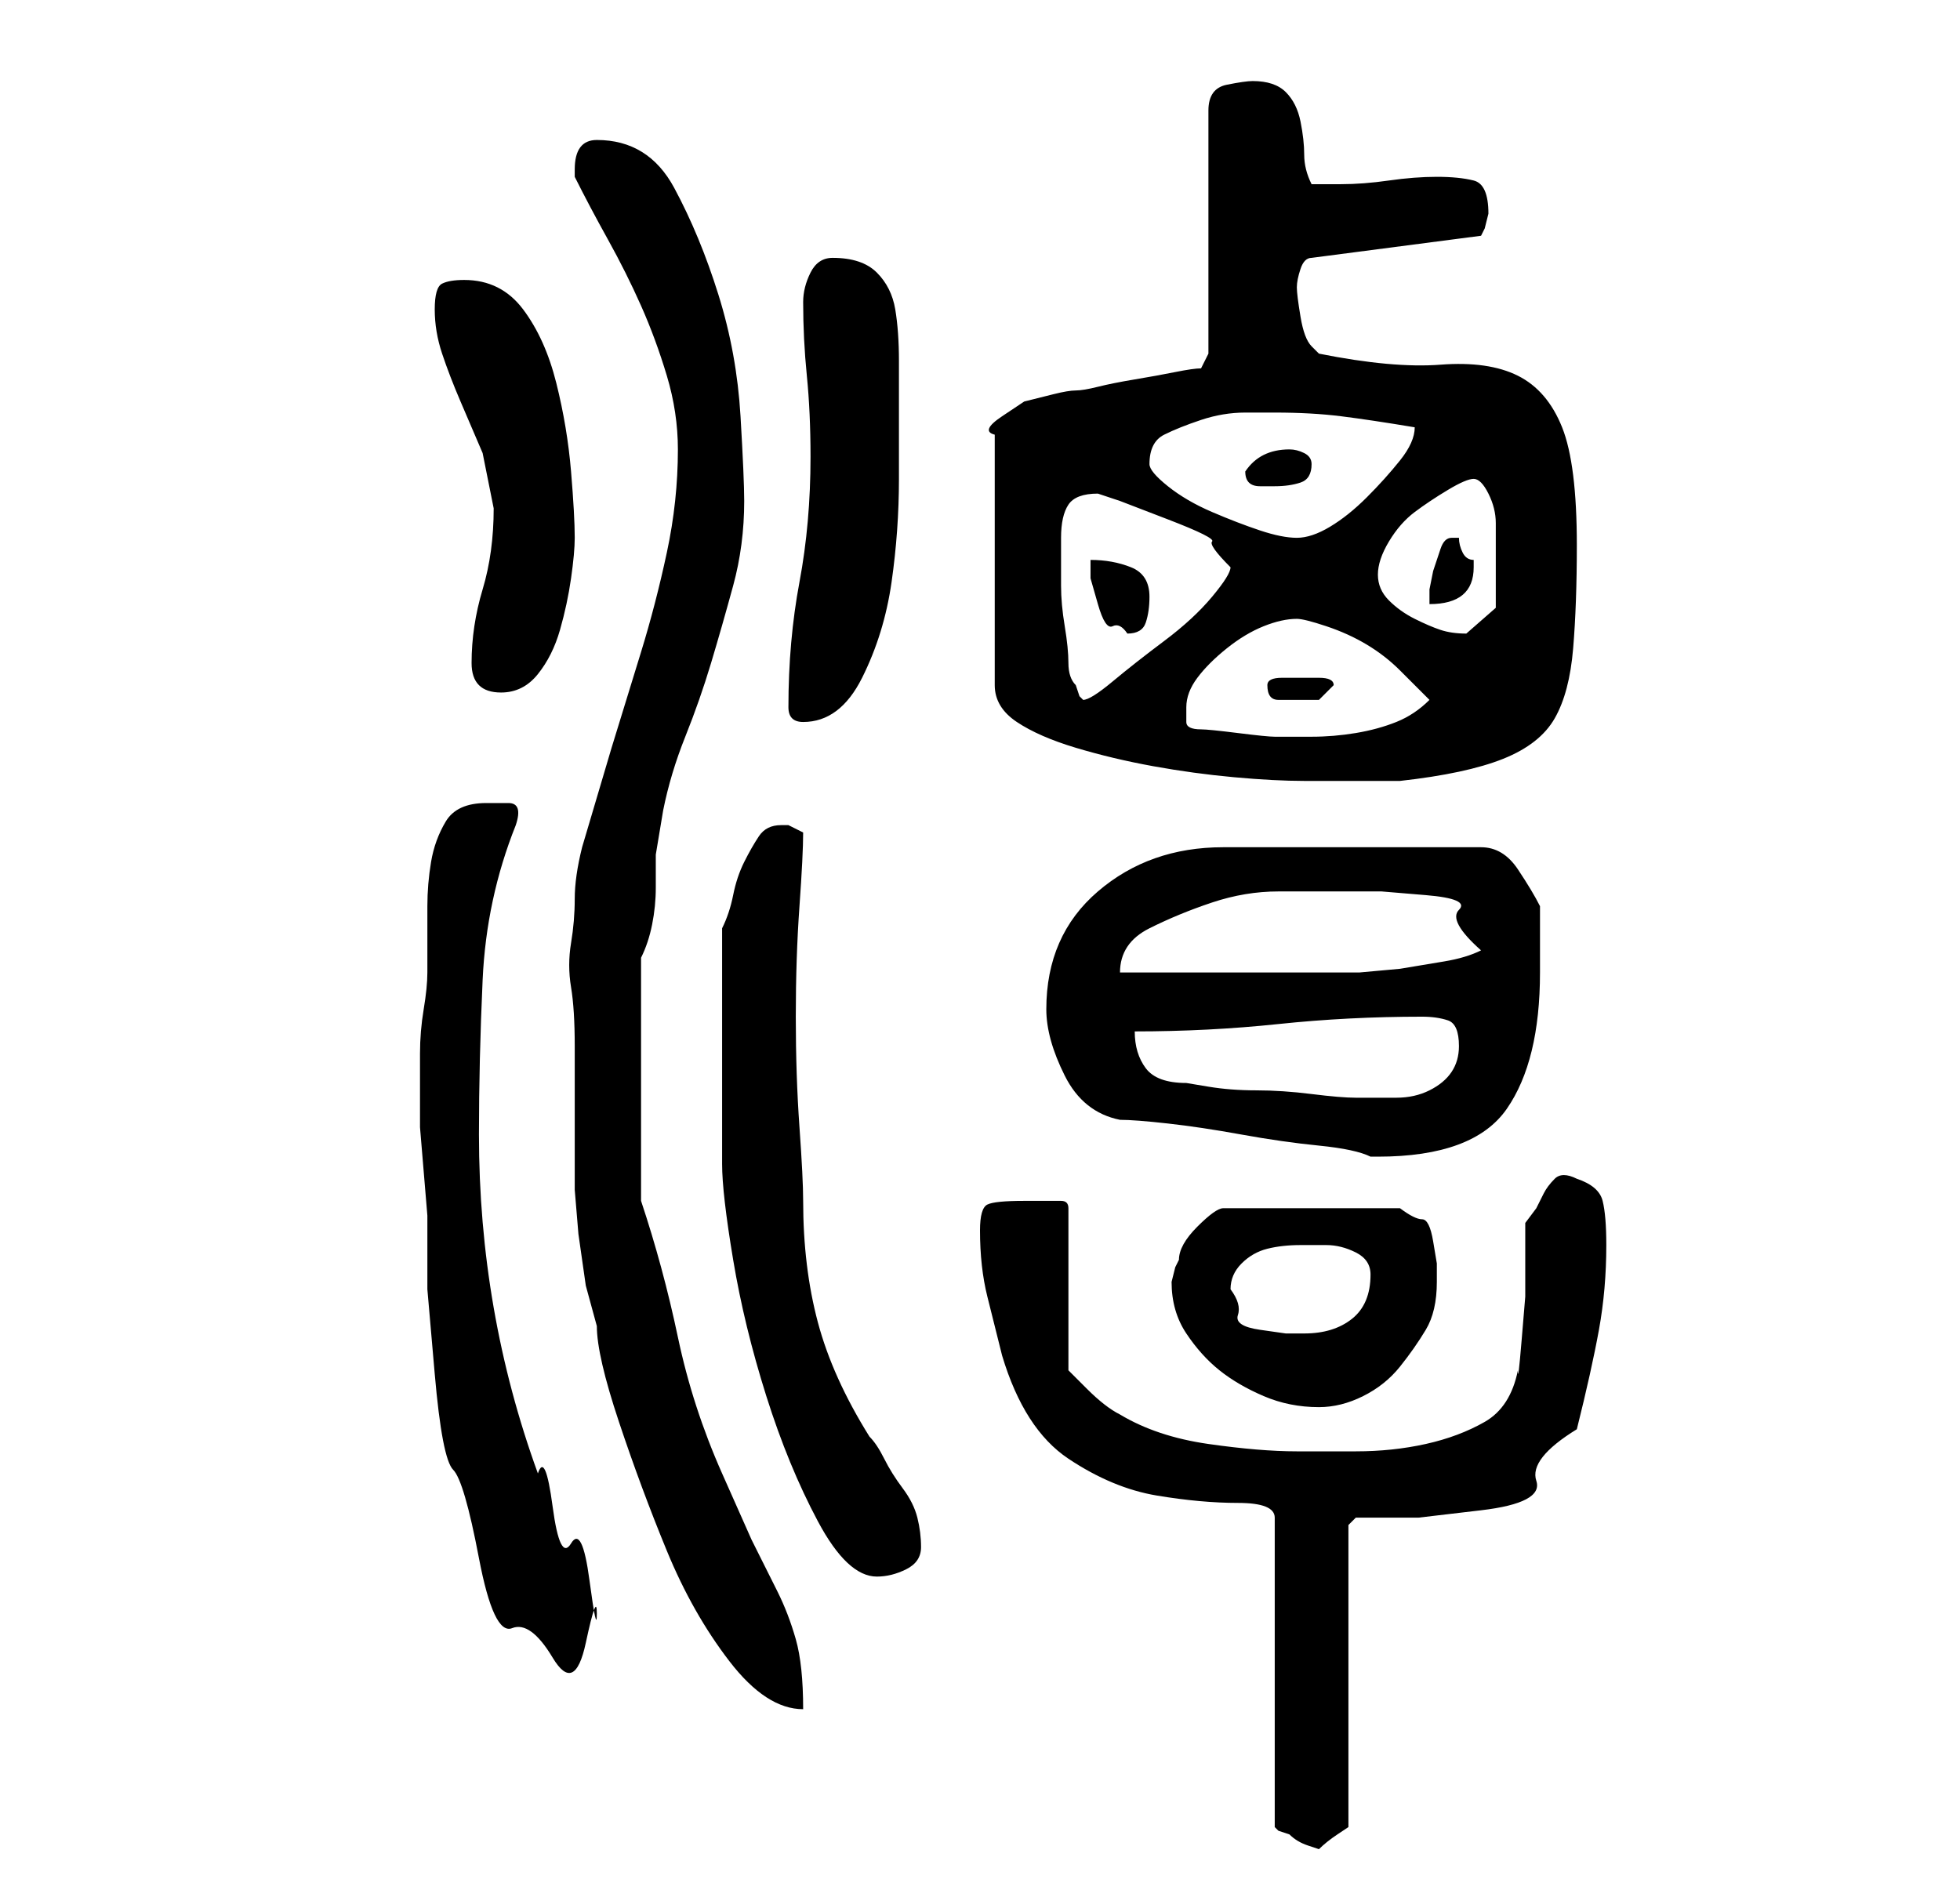 <?xml version="1.0" standalone="no"?>
<!DOCTYPE svg PUBLIC "-//W3C//DTD SVG 1.1//EN" "http://www.w3.org/Graphics/SVG/1.1/DTD/svg11.dtd" >
<svg xmlns="http://www.w3.org/2000/svg" xmlns:xlink="http://www.w3.org/1999/xlink" version="1.1" viewBox="-10 0 266 256">
   <path fill="currentColor"
d="M123 167q0 5 1 9l2 8q3 10 9 14t12 5t11 1t5 2v42l0.5 0.5t1.5 0.5q1 1 2.5 1.5l1.5 0.5q1 -1 2.5 -2l1.5 -1v-41l1 -1h8.5t8.5 -1t7.5 -4t5.5 -7q2 -8 3 -13.5t1 -11.5q0 -4 -0.5 -6t-3.5 -3q-2 -1 -3 0t-1.5 2l-1 2t-1.5 2v4v6t-0.5 6t-0.5 4q-1 5 -4.5 7t-8 3t-9.5 1
h-8q-5 0 -12 -1t-12 -4q-2 -1 -4.5 -3.5l-2.5 -2.5v-22q0 -1 -1 -1h-2h-2h-1q-4 0 -5 0.5t-1 3.5zM68 142v16v3.5t0.5 6l1 7t1.5 5.5q0 4 3 13t6.5 17.5t8.5 15t10 6.5q0 -6 -1 -9.5t-2.5 -6.5l-3.5 -7t-4 -9q-4 -9 -6 -18.5t-5 -18.5v-33q1 -2 1.5 -4.5t0.5 -5v-4.5t1 -6
q1 -5 3 -10t3.5 -10t3 -10.5t1.5 -11.5q0 -3 -0.5 -11.5t-3 -16.5t-6 -14.5t-10.5 -6.5q-3 0 -3 4v1q2 4 4.5 8.5t4.5 9t3.5 9.5t1.5 10q0 7 -1.5 14t-3.5 13.5l-4 13t-4 13.5q-1 4 -1 7t-0.5 6t0 6t0.5 8zM47 148v5t0.5 6t0.5 6v2v8t1 11.5t2.5 13t3.5 12t4.5 9.5t5.5 4
t4.5 -2t1.5 -4t-1 -4.5t-2.5 -5t-2.5 -5t-2 -4.5q-4 -11 -6 -22.5t-2 -23.5q0 -10 0.5 -21t4.5 -21q1 -3 -1 -3h-3q-4 0 -5.5 2.5t-2 5.5t-0.5 6v6v3q0 2 -0.5 5t-0.5 6v5zM88 142v4v5.5v4.5v2q0 4 1.5 13t4.5 18.5t7 17t8 7.5q2 0 4 -1t2 -3t-0.5 -4t-2 -4t-2.5 -4t-2 -3
q-5 -8 -7 -15.5t-2 -16.5q0 -3 -0.5 -10t-0.5 -15t0.5 -15t0.5 -10l-2 -1h-1q-2 0 -3 1.5t-2 3.5t-1.5 4.5t-1.5 4.5v3v4.5v5.5v3zM149 174q0 4 2 7t4.5 5t6 3.5t7.5 1.5q3 0 6 -1.5t5 -4t3.5 -5t1.5 -6.5v-2.5t-0.5 -3t-1.5 -3t-3 -1.5h-24q-1 0 -3.5 2.5t-2.5 4.5l-0.5 1
t-0.5 2zM157 175q0 -2 1.5 -3.5t3.5 -2t4.5 -0.5h3.5q2 0 4 1t2 3q0 4 -2.5 6t-6.5 2h-2.5t-3.5 -0.5t-3 -2t-1 -3.5zM142 152q2 0 6.5 0.5t10 1.5t10.5 1.5t7 1.5h1q13 0 17.5 -6.5t4.5 -18.5v-9q-1 -2 -3 -5t-5 -3h-35q-10 0 -17 6t-7 16q0 4 2.5 9t7.5 6zM144 140
q10 0 19.5 -1t19.5 -1q2 0 3.5 0.5t1.5 3.5q0 2 -1 3.5t-3 2.5t-4.5 1h-4.5h-1q-2 0 -6 -0.5t-7.5 -0.5t-6.5 -0.5l-3 -0.5q-4 0 -5.5 -2t-1.5 -5zM171 121h6.5t6 0.5t4.5 2t3 5.5q-2 1 -5 1.5l-6 1t-5.5 0.5h-3.5h-6h-8h-9h-6q0 -4 4 -6t8.5 -3.5t9 -1.5h7.5zM153 50
q-1 0 -3.5 0.5t-5.5 1t-5 1t-3 0.5t-3 0.5l-4 1t-3 2t-1 2.5v34q0 3 3 5t8 3.5t10.5 2.5t11 1.5t9.5 0.5h6h4h3q9 -1 14 -3t7 -5.5t2.5 -9.5t0.5 -14q0 -11 -2 -16t-6 -7t-10.5 -1.5t-16.5 -1.5l-0.5 -0.5l-0.5 -0.5q-1 -1 -1.5 -4t-0.5 -4t0.5 -2.5t1.5 -1.5l23 -3l0.5 -1
t0.5 -2q0 -4 -2 -4.5t-5 -0.5t-6.5 0.5t-6.5 0.5h-4q-1 -2 -1 -4t-0.5 -4.5t-2 -4t-4.5 -1.5q-1 0 -3.5 0.5t-2.5 3.5v33zM151 96q0 -2 1.5 -4t4 -4t5 -3t4.5 -1q1 0 4 1t5.5 2.5t4.5 3.5l4 4q-2 2 -4.5 3t-5.5 1.5t-6 0.5h-5q-1 0 -5 -0.5t-5 -0.5q-2 0 -2 -1v-2zM97 96v0
q0 1 0.5 1.5t1.5 0.5q5 0 8 -6t4 -13t1 -14v-10v-6q0 -4 -0.5 -7t-2.5 -5t-6 -2q-2 0 -3 2t-1 4q0 5 0.5 10t0.5 11q0 9 -1.5 17t-1.5 17zM136 93q-1 -1 -1 -3t-0.5 -5t-0.5 -5.5v-3.5v-1.5v-1.5q0 -3 1 -4.5t4 -1.5l3 1t6.5 2.5t6 3t2.5 3.5q0 1 -2.5 4t-6.5 6t-7 5.5
t-4 2.5l-0.5 -0.5t-0.5 -1.5zM162 93q0 2 1.5 2h2.5h3t2 -2q0 -1 -2 -1h-3h-2q-2 0 -2 1zM54 90q0 2 1 3t3 1q3 0 5 -2.5t3 -6t1.5 -7t0.5 -5.5q0 -3 -0.5 -9t-2 -12t-4.5 -10t-8 -4q-2 0 -3 0.5t-1 3.5t1 6t2.5 6.5l3 7t1.5 7.5q0 6 -1.5 11t-1.5 10zM138 76v2.5t1 3.5t2 3
t2 1q2 0 2.5 -1.5t0.5 -3.5q0 -3 -2.5 -4t-5.5 -1zM177 78q0 -2 1.5 -4.5t3.5 -4t4.5 -3t3.5 -1.5t2 2t1 4v3.5v1.5v6.5t-4 3.5q-2 0 -3.5 -0.5t-3.5 -1.5t-3.5 -2.5t-1.5 -3.5zM187 73q-1 0 -1.5 1.5l-1 3t-0.5 2.5v2q6 0 6 -5v-1q-1 0 -1.5 -1t-0.5 -2v0h-1zM146 63
q0 -3 2 -4t5 -2t6 -1h4q5 0 9 0.5t10 1.5q0 2 -2 4.5t-4.5 5t-5 4t-4.5 1.5t-5 -1t-6.5 -2.5t-6 -3.5t-2.5 -3zM159 64q0 2 2 2h2q2 0 3.5 -0.5t1.5 -2.5q0 -1 -1 -1.5t-2 -0.5q-4 0 -6 3z" />
</svg>

